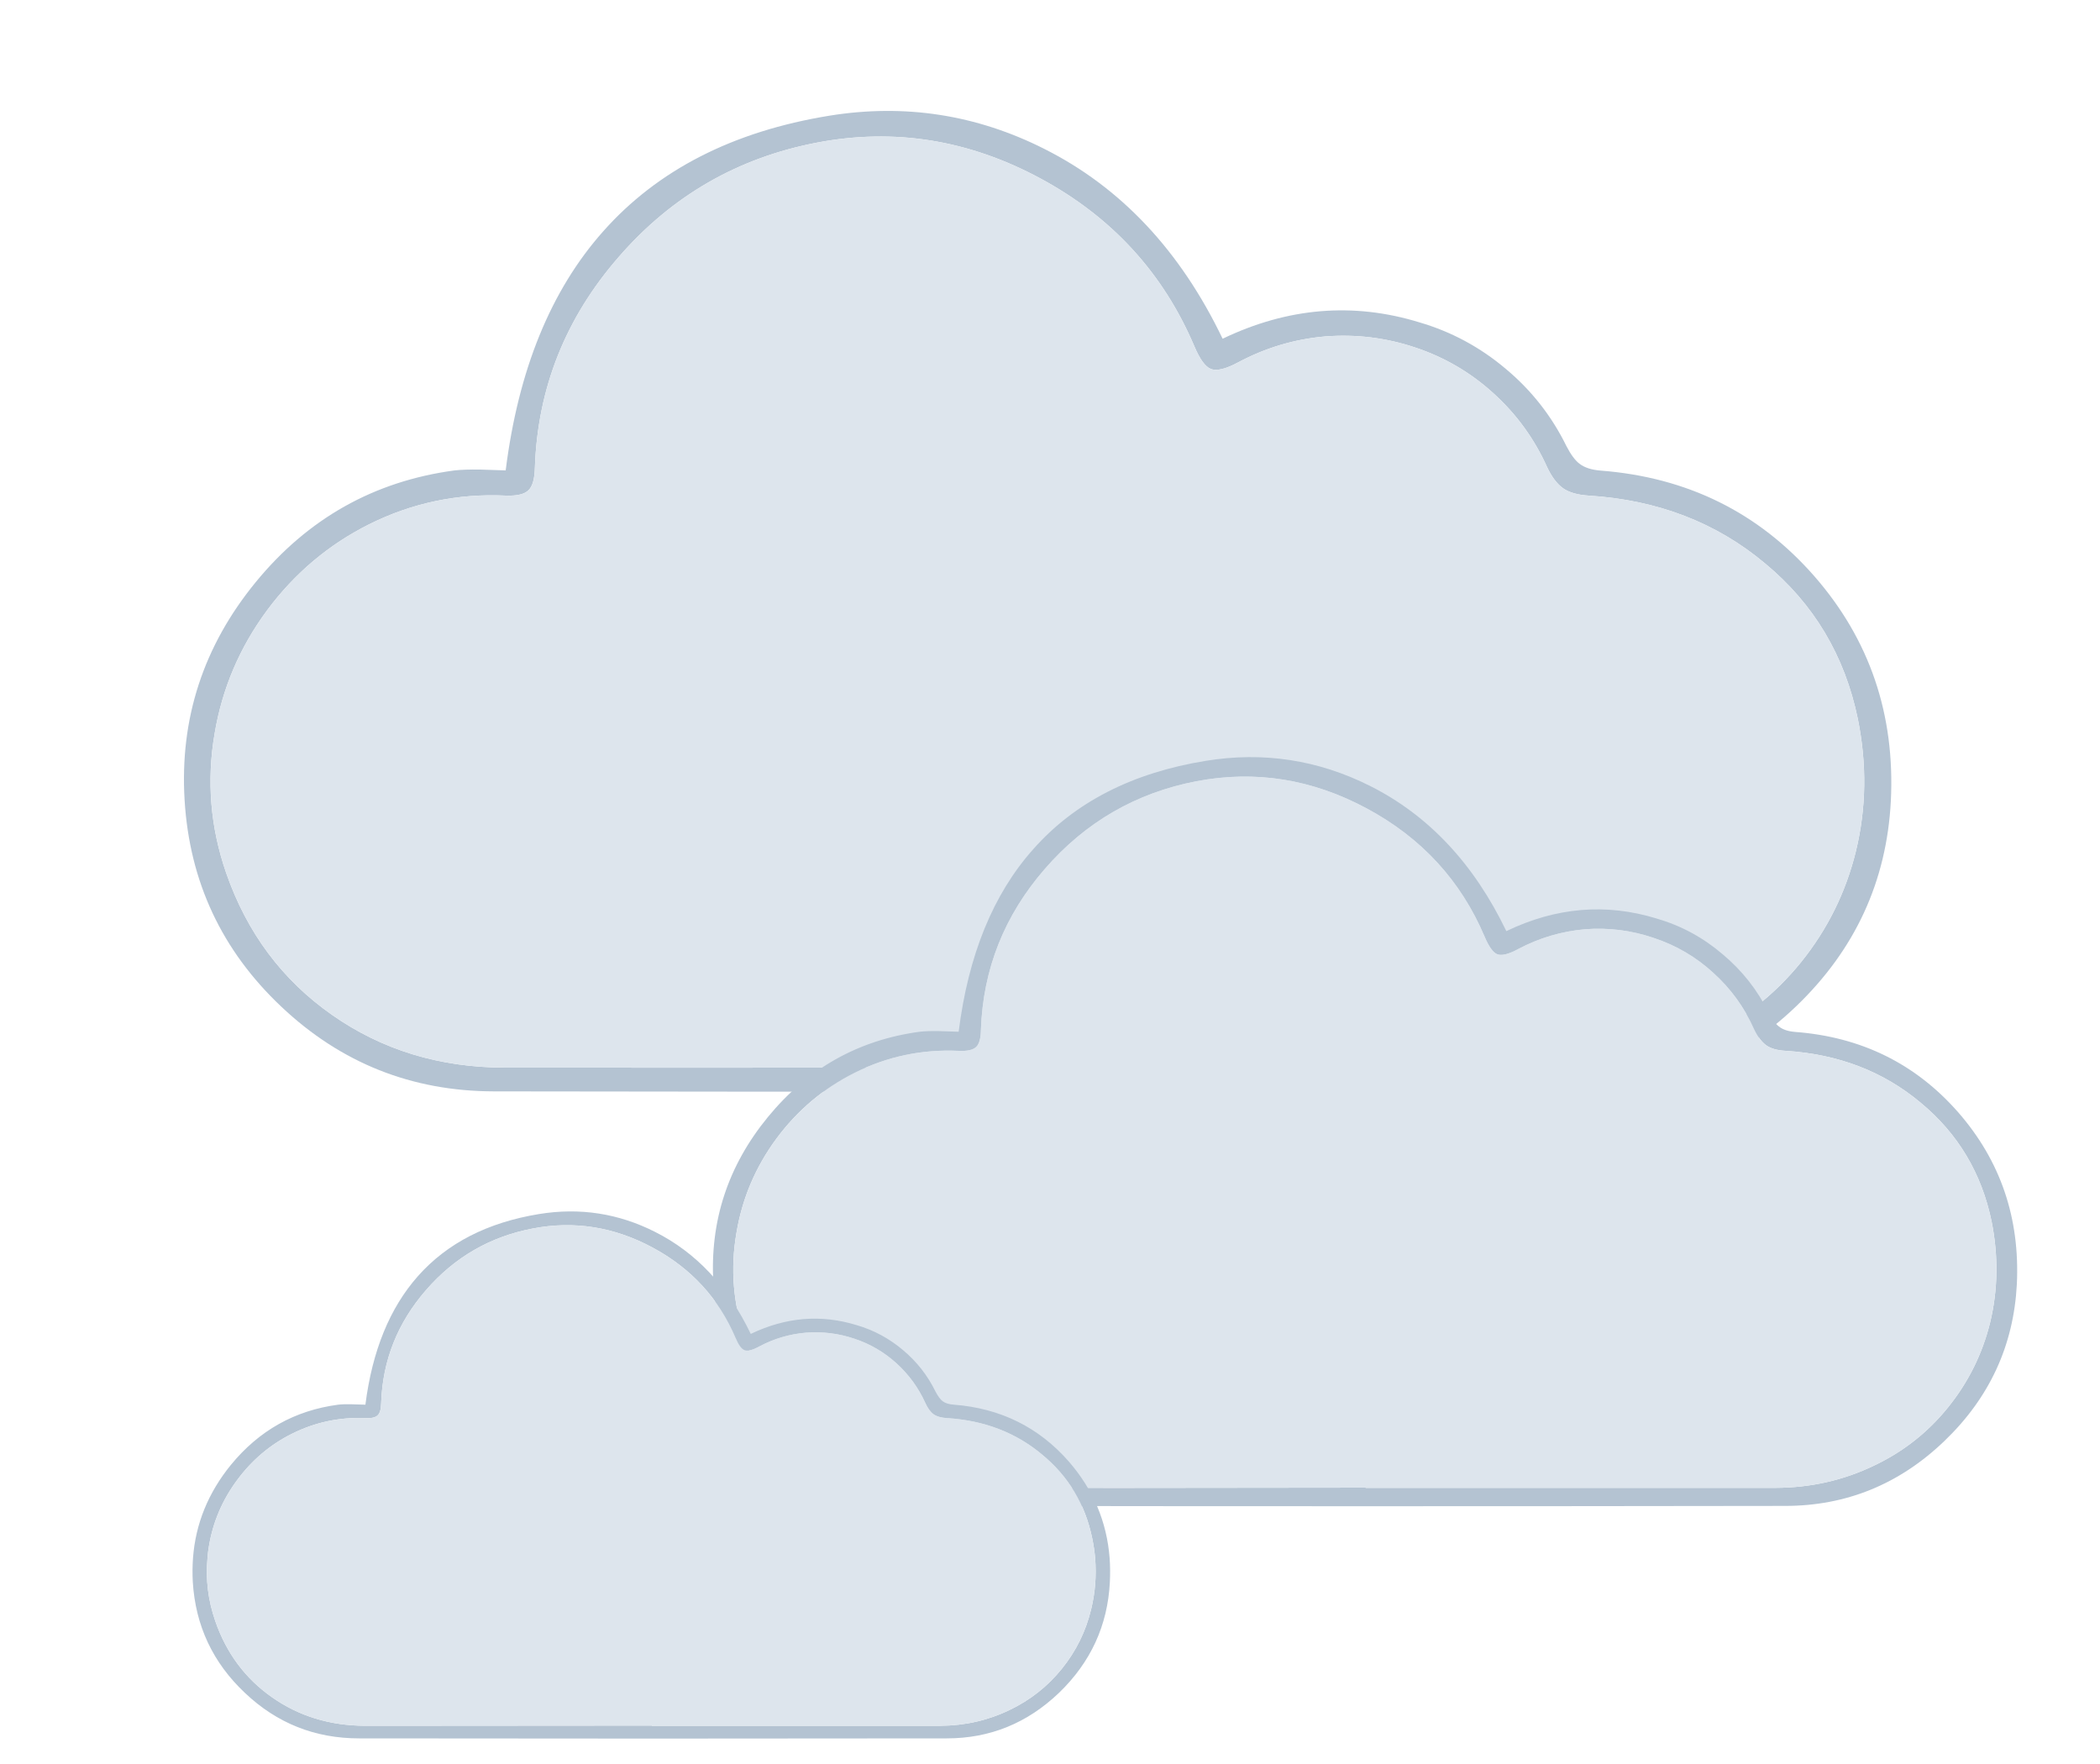 <?xml version="1.0" encoding="UTF-8"?> <svg xmlns="http://www.w3.org/2000/svg" xmlns:xlink="http://www.w3.org/1999/xlink" id="cloud-scale" image-rendering="auto" preserveAspectRatio="xMidYMid meet" x="0px" y="0px" width="500" height="420" viewBox="0 0 500 420"><g id="Scene-1" overflow="visible"><g id="Tween-11" transform="translate(247.05 143.15)"><animateTransform attributeName="transform" type="translate" repeatCount="indefinite" dur="2s" keyTimes="0;.475;.975;1" values="247.05,143.15;267.05,143.15;247.05,143.15;247.05,143.15"></animateTransform><g id="Tween 11_0.0"><g><g id="Layer3_0_FILL"><path fill="#B4C3D2" stroke="none" d="M111.5 -55.3Q102.35 -63.05 90.9 -66.4 67.3 -73.65 44.05 -62.5 28.95 -93.95 1.6 -107.7 -22.7 -119.95 -49.6 -115.6 -84 -110 -103.45 -88.05 -122.15 -67 -126.65 -31.15L-132.75 -31.35Q-136.45 -31.4 -138.8 -31.15 -167.55 -27.3 -186.2 -4.5 -204.85 18.3 -203.1 47.3 -201.35 76.5 -180 96.6 -158.75 116.65 -129.45 116.7 .75 116.9 130.9 116.7 159.5 116.65 180.6 96.45 201.65 76.25 203.15 47.6 204.7 16.65 184.9 -6 165 -28.7 134.1 -31.1 130.8 -31.35 129 -32.75 127.45 -33.95 125.9 -36.95 120.65 -47.65 111.5 -55.3M47.8 -56.9Q57.55 -62.1 68.5 -63.05 79.55 -63.9 89.95 -60.4 100.45 -56.9 108.6 -49.45 116.75 -42.05 121.3 -31.95 122.95 -28.45 125.1 -26.9 127.25 -25.4 131.2 -25.15 155.8 -23.6 173.2 -9 190.65 5.45 195.3 28.05 198.55 44.15 194.85 59.45 191.25 74.15 181.8 85.9 172.35 97.6 158.65 104.1 144.4 111 128 111.05L.2 111.05 .2 111Q-84.5 111.1 -126.85 111.05 -150.2 111 -168.05 98.45 -185.8 86 -193.2 64.7 -198.85 48.4 -195.95 31.5 -193.25 15.4 -183.45 2.15 -173.6 -11.1 -159.1 -18.35 -143.8 -25.95 -126.65 -25.15 -122.6 -25 -121.2 -26.45 -119.8 -27.8 -119.7 -31.75 -118.75 -60.15 -99.75 -81.95 -80.8 -103.8 -52.5 -109.2 -24.95 -114.45 .6 -100.7 26.15 -86.95 37.3 -60.75 39.25 -56.1 41.25 -55.3 43.35 -54.5 47.8 -56.9Z"></path><path fill="#DDE5ED" stroke="none" d="M68.5 -63.05Q57.55 -62.1 47.8 -56.9 43.35 -54.5 41.25 -55.3 39.25 -56.1 37.3 -60.75 26.15 -86.95 .6 -100.7 -24.95 -114.45 -52.5 -109.2 -80.8 -103.8 -99.75 -81.95 -118.75 -60.15 -119.7 -31.75 -119.8 -27.8 -121.2 -26.45 -122.6 -25 -126.65 -25.15 -143.8 -25.95 -159.1 -18.35 -173.6 -11.1 -183.45 2.15 -193.25 15.4 -195.95 31.5 -198.85 48.4 -193.2 64.7 -185.8 86 -168.05 98.45 -150.2 111 -126.85 111.05 -84.5 111.1 .2 111L.2 111.05 128 111.05Q144.4 111 158.65 104.1 172.35 97.6 181.8 85.9 191.25 74.15 194.85 59.45 198.55 44.15 195.3 28.05 190.65 5.45 173.2 -9 155.8 -23.6 131.2 -25.15 127.25 -25.4 125.1 -26.9 122.95 -28.45 121.3 -31.95 116.75 -42.05 108.6 -49.45 100.45 -56.9 89.95 -60.4 79.55 -63.9 68.5 -63.05Z"></path></g></g></g></g><g id="Tween-10" transform="translate(325 269.4)"><animateTransform attributeName="transform" type="translate" repeatCount="indefinite" dur="2s" keyTimes="0;.475;.975;1" values="325,269.4;305,269.4;325,269.4;325,269.4"></animateTransform><g id="Tween 10_0.0"><g><g id="Layer2_0_FILL"><path fill="#B4C3D2" stroke="none" d="M33.65 -47.7Q22.1 -71.75 1.25 -82.25 -17.35 -91.6 -37.9 -88.25 -64.15 -84 -79 -67.2 -93.3 -51.15 -96.75 -23.75L-101.4 -23.9Q-104.2 -23.95 -106 -23.75 -127.95 -20.8 -142.2 -3.4 -156.45 14 -155.15 36.15 -153.8 58.45 -137.5 73.8 -121.25 89.15 -98.85 89.15 .6 89.3 100 89.15 121.85 89.15 137.95 73.7 154.05 58.25 155.2 36.4 156.35 12.75 141.25 -4.55 126.05 -21.9 102.45 -23.7 99.9 -23.9 98.55 -25 97.35 -25.9 96.15 -28.2 92.15 -36.35 85.15 -42.2 78.2 -48.15 69.45 -50.7 51.4 -56.25 33.65 -47.7M31.5 -42.2Q33.1 -41.6 36.5 -43.45 43.95 -47.4 52.35 -48.15 60.75 -48.8 68.7 -46.1 76.75 -43.45 82.95 -37.75 89.2 -32.1 92.65 -24.35 93.9 -21.7 95.55 -20.5 97.2 -19.35 100.2 -19.2 119 -18 132.3 -6.85 145.65 4.2 149.2 21.45 151.65 33.75 148.85 45.45 146.1 56.65 138.85 65.65 131.65 74.6 121.2 79.55 110.3 84.8 97.8 84.85L.15 84.85 .15 84.8Q-64.55 84.9 -96.9 84.85 -114.7 84.8 -128.35 75.25 -141.9 65.7 -147.55 49.45 -151.9 37 -149.65 24.1 -147.6 11.8 -140.1 1.65 -132.6 -8.45 -121.5 -14 -109.85 -19.8 -96.75 -19.2 -93.65 -19.05 -92.55 -20.15 -91.5 -21.2 -91.45 -24.2 -90.7 -45.9 -76.2 -62.55 -61.7 -79.25 -40.1 -83.4 -19.05 -87.4 .45 -76.9 20 -66.4 28.5 -46.35 30 -42.8 31.5 -42.2Z"></path><path fill="#DDE5ED" stroke="none" d="M36.5 -43.45Q33.1 -41.6 31.5 -42.2 30 -42.8 28.5 -46.35 20 -66.4 .45 -76.9 -19.05 -87.4 -40.1 -83.4 -61.7 -79.25 -76.2 -62.55 -90.7 -45.9 -91.45 -24.2 -91.5 -21.2 -92.55 -20.15 -93.65 -19.05 -96.75 -19.2 -109.85 -19.8 -121.5 -14 -132.6 -8.45 -140.1 1.65 -147.6 11.8 -149.65 24.1 -151.9 37 -147.55 49.45 -141.9 65.7 -128.35 75.25 -114.7 84.8 -96.9 84.85 -64.55 84.9 .15 84.8L.15 84.85 97.8 84.85Q110.3 84.8 121.2 79.55 131.65 74.6 138.85 65.65 146.1 56.65 148.85 45.45 151.65 33.75 149.2 21.45 145.65 4.2 132.3 -6.85 119 -18 100.2 -19.2 97.2 -19.35 95.55 -20.5 93.9 -21.7 92.65 -24.35 89.2 -32.1 82.95 -37.75 76.75 -43.45 68.7 -46.1 60.75 -48.8 52.35 -48.15 43.95 -47.4 36.5 -43.45Z"></path></g></g></g></g><g id="Tween-9" transform="translate(155.05 351.2)"><animateTransform attributeName="transform" type="translate" repeatCount="indefinite" dur="2s" keyTimes="0;.475;.975;1" values="155.05,351.2;175.05,351.2;155.05,351.2;155.05,351.2"></animateTransform><g id="Tween 9_0.0"><g><g id="Layer1_0_FILL"><path fill="#B4C3D2" stroke="none" d="M67.7 -19.85Q64.9 -25.6 59.95 -29.75 55.05 -33.9 48.9 -35.7 36.2 -39.6 23.7 -33.6 15.6 -50.5 .9 -57.9 -12.15 -64.5 -26.65 -62.15 -45.1 -59.15 -55.55 -47.35 -65.6 -36 -68.05 -16.75L-71.3 -16.85Q-73.3 -16.9 -74.55 -16.75 -90 -14.7 -100.05 -2.45 -108.2 7.55 -109.1 19.8 -109.3 22.55 -109.15 25.4 -108.2 41.1 -96.7 51.9 -85.3 62.7 -69.55 62.7 .45 62.8 70.4 62.7 85.75 62.7 97.1 51.85 108.4 40.95 109.2 25.55 109.35 22.6 109.15 19.8 108.15 6.8 99.4 -3.25 88.7 -15.45 72.1 -16.75 70.35 -16.85 69.35 -17.6 68.55 -18.25 67.7 -19.85M25.7 -30.6Q30.95 -33.4 36.85 -33.9 42.8 -34.35 48.4 -32.45 54 -30.6 58.4 -26.6 62.8 -22.6 65.25 -17.2 66.1 -15.3 67.25 -14.45 68.45 -13.65 70.55 -13.55 83.75 -12.7 93.1 -4.85 102.5 2.9 105 15.05 105.5 17.45 105.7 19.8 106.2 26 104.75 31.95 102.85 39.85 97.75 46.15 92.65 52.45 85.3 55.95 77.65 59.65 68.85 59.7L.15 59.7 .15 59.65Q-45.4 59.7 -68.15 59.7 -80.7 59.65 -90.3 52.9 -99.85 46.2 -103.8 34.75 -106.35 27.4 -105.65 19.8 -105.55 18.35 -105.3 16.9 -103.85 8.25 -98.55 1.15 -93.25 -6 -85.5 -9.85 -77.25 -13.95 -68.05 -13.55 -65.85 -13.45 -65.1 -14.25 -64.35 -14.95 -64.3 -17.1 -63.8 -32.35 -53.6 -44.05 -43.4 -55.8 -28.2 -58.7 -13.4 -61.55 .35 -54.15 14.1 -46.75 20.1 -32.65 21.15 -30.15 22.2 -29.75 23.35 -29.3 25.7 -30.6Z"></path><path fill="#DDE5ED" stroke="none" d="M36.85 -33.9Q30.95 -33.4 25.7 -30.6 23.35 -29.3 22.2 -29.75 21.15 -30.15 20.1 -32.65 14.1 -46.75 .35 -54.15 -13.4 -61.55 -28.2 -58.7 -43.4 -55.8 -53.6 -44.05 -63.8 -32.35 -64.3 -17.1 -64.35 -14.95 -65.1 -14.25 -65.85 -13.45 -68.05 -13.55 -77.25 -13.95 -85.5 -9.85 -93.25 -6 -98.55 1.15 -103.85 8.25 -105.3 16.9 -105.55 18.35 -105.65 19.8 -106.35 27.4 -103.8 34.75 -99.85 46.2 -90.3 52.9 -80.7 59.65 -68.15 59.7 -45.4 59.7 .15 59.65L.15 59.7 68.85 59.7Q77.65 59.65 85.3 55.95 92.65 52.45 97.75 46.15 102.85 39.85 104.75 31.95 106.2 26 105.7 19.8 105.5 17.45 105 15.05 102.5 2.9 93.1 -4.85 83.75 -12.7 70.55 -13.55 68.45 -13.65 67.25 -14.45 66.1 -15.3 65.25 -17.2 62.8 -22.6 58.4 -26.6 54 -30.6 48.4 -32.45 42.8 -34.35 36.85 -33.9Z"></path></g></g></g></g></g></svg> 